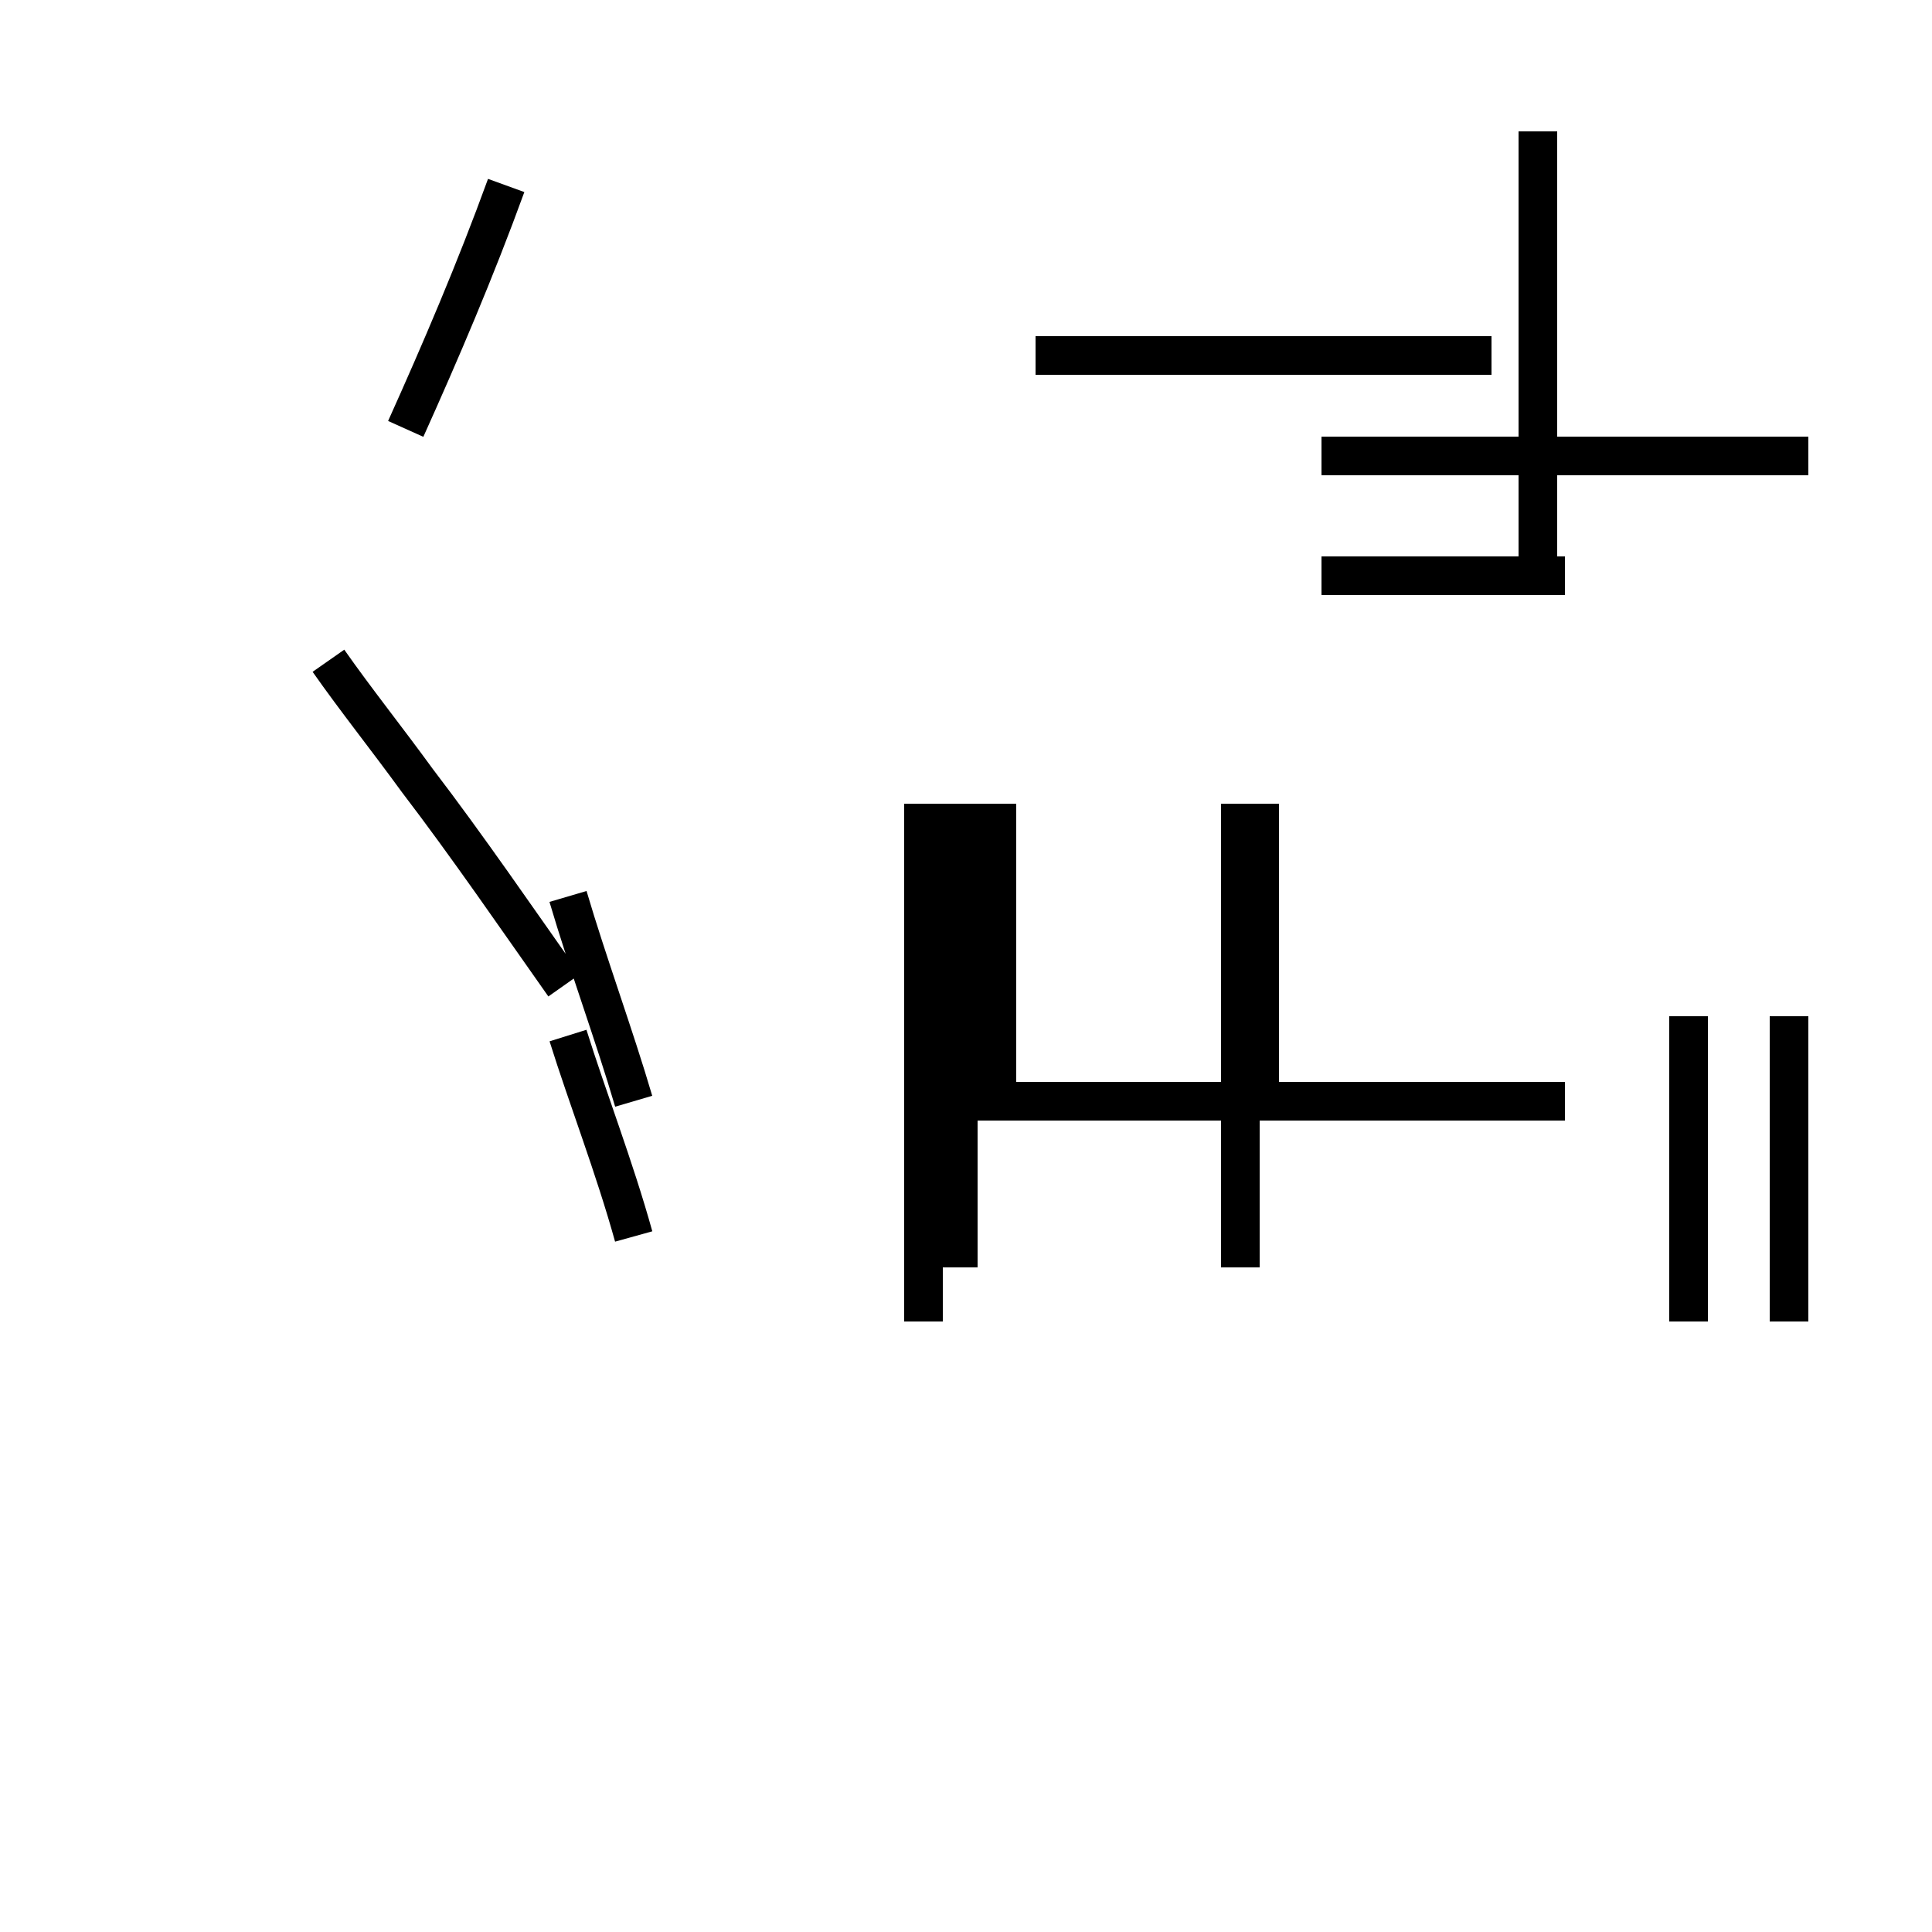 <?xml version='1.0' encoding='utf8'?>
<svg viewBox="0.0 -44.0 50.0 50.0" version="1.1" xmlns="http://www.w3.org/2000/svg">
<rect x="0.0" y="-44.0" width="50.0" height="50.0" fill="#808080" stroke="none"/>
<rect x="-1000" y="-1000" width="2000" height="2000" stroke="white" fill="white"/>
<g style="fill:none; stroke:#000000;  stroke-width:1">
<path d="M 14.6 18.5 C 13.4 20.2 12.1 22.1 10.8 23.8 C 10.0 24.9 9.2 25.9 8.5 26.9 M 10.5 32.9 C 11.4 34.9 12.3 37.0 13.1 39.2 M 16.4 12.0 C 15.9 13.8 15.2 15.6 14.7 17.2 M 38.6 34.8 L 26.8 34.8 M 23.9 9.8 L 23.9 19.9 M 25.2 19.9 L 25.2 23.2 M 46.3 9.8 L 46.3 17.7 M 40.5 32.2 L 34.2 32.2 M 46.8 32.2 L 34.2 32.2 M 40.5 29.1 L 34.2 29.1 M 24.8 11.2 L 24.8 23.2 M 32.1 11.2 L 32.1 23.2 M 43.7 9.8 L 43.7 17.7 M 40.5 15.5 L 25.2 15.5 M 23.9 15.5 L 23.9 23.2 M 39.8 29.1 L 39.8 40.6 M 32.6 15.5 L 32.6 23.2 M 25.8 15.5 L 25.8 23.2 M 16.4 15.5 C 15.9 17.2 15.2 19.1 14.7 20.8 " transform="scale(1, -1)" />
</g>
</svg>